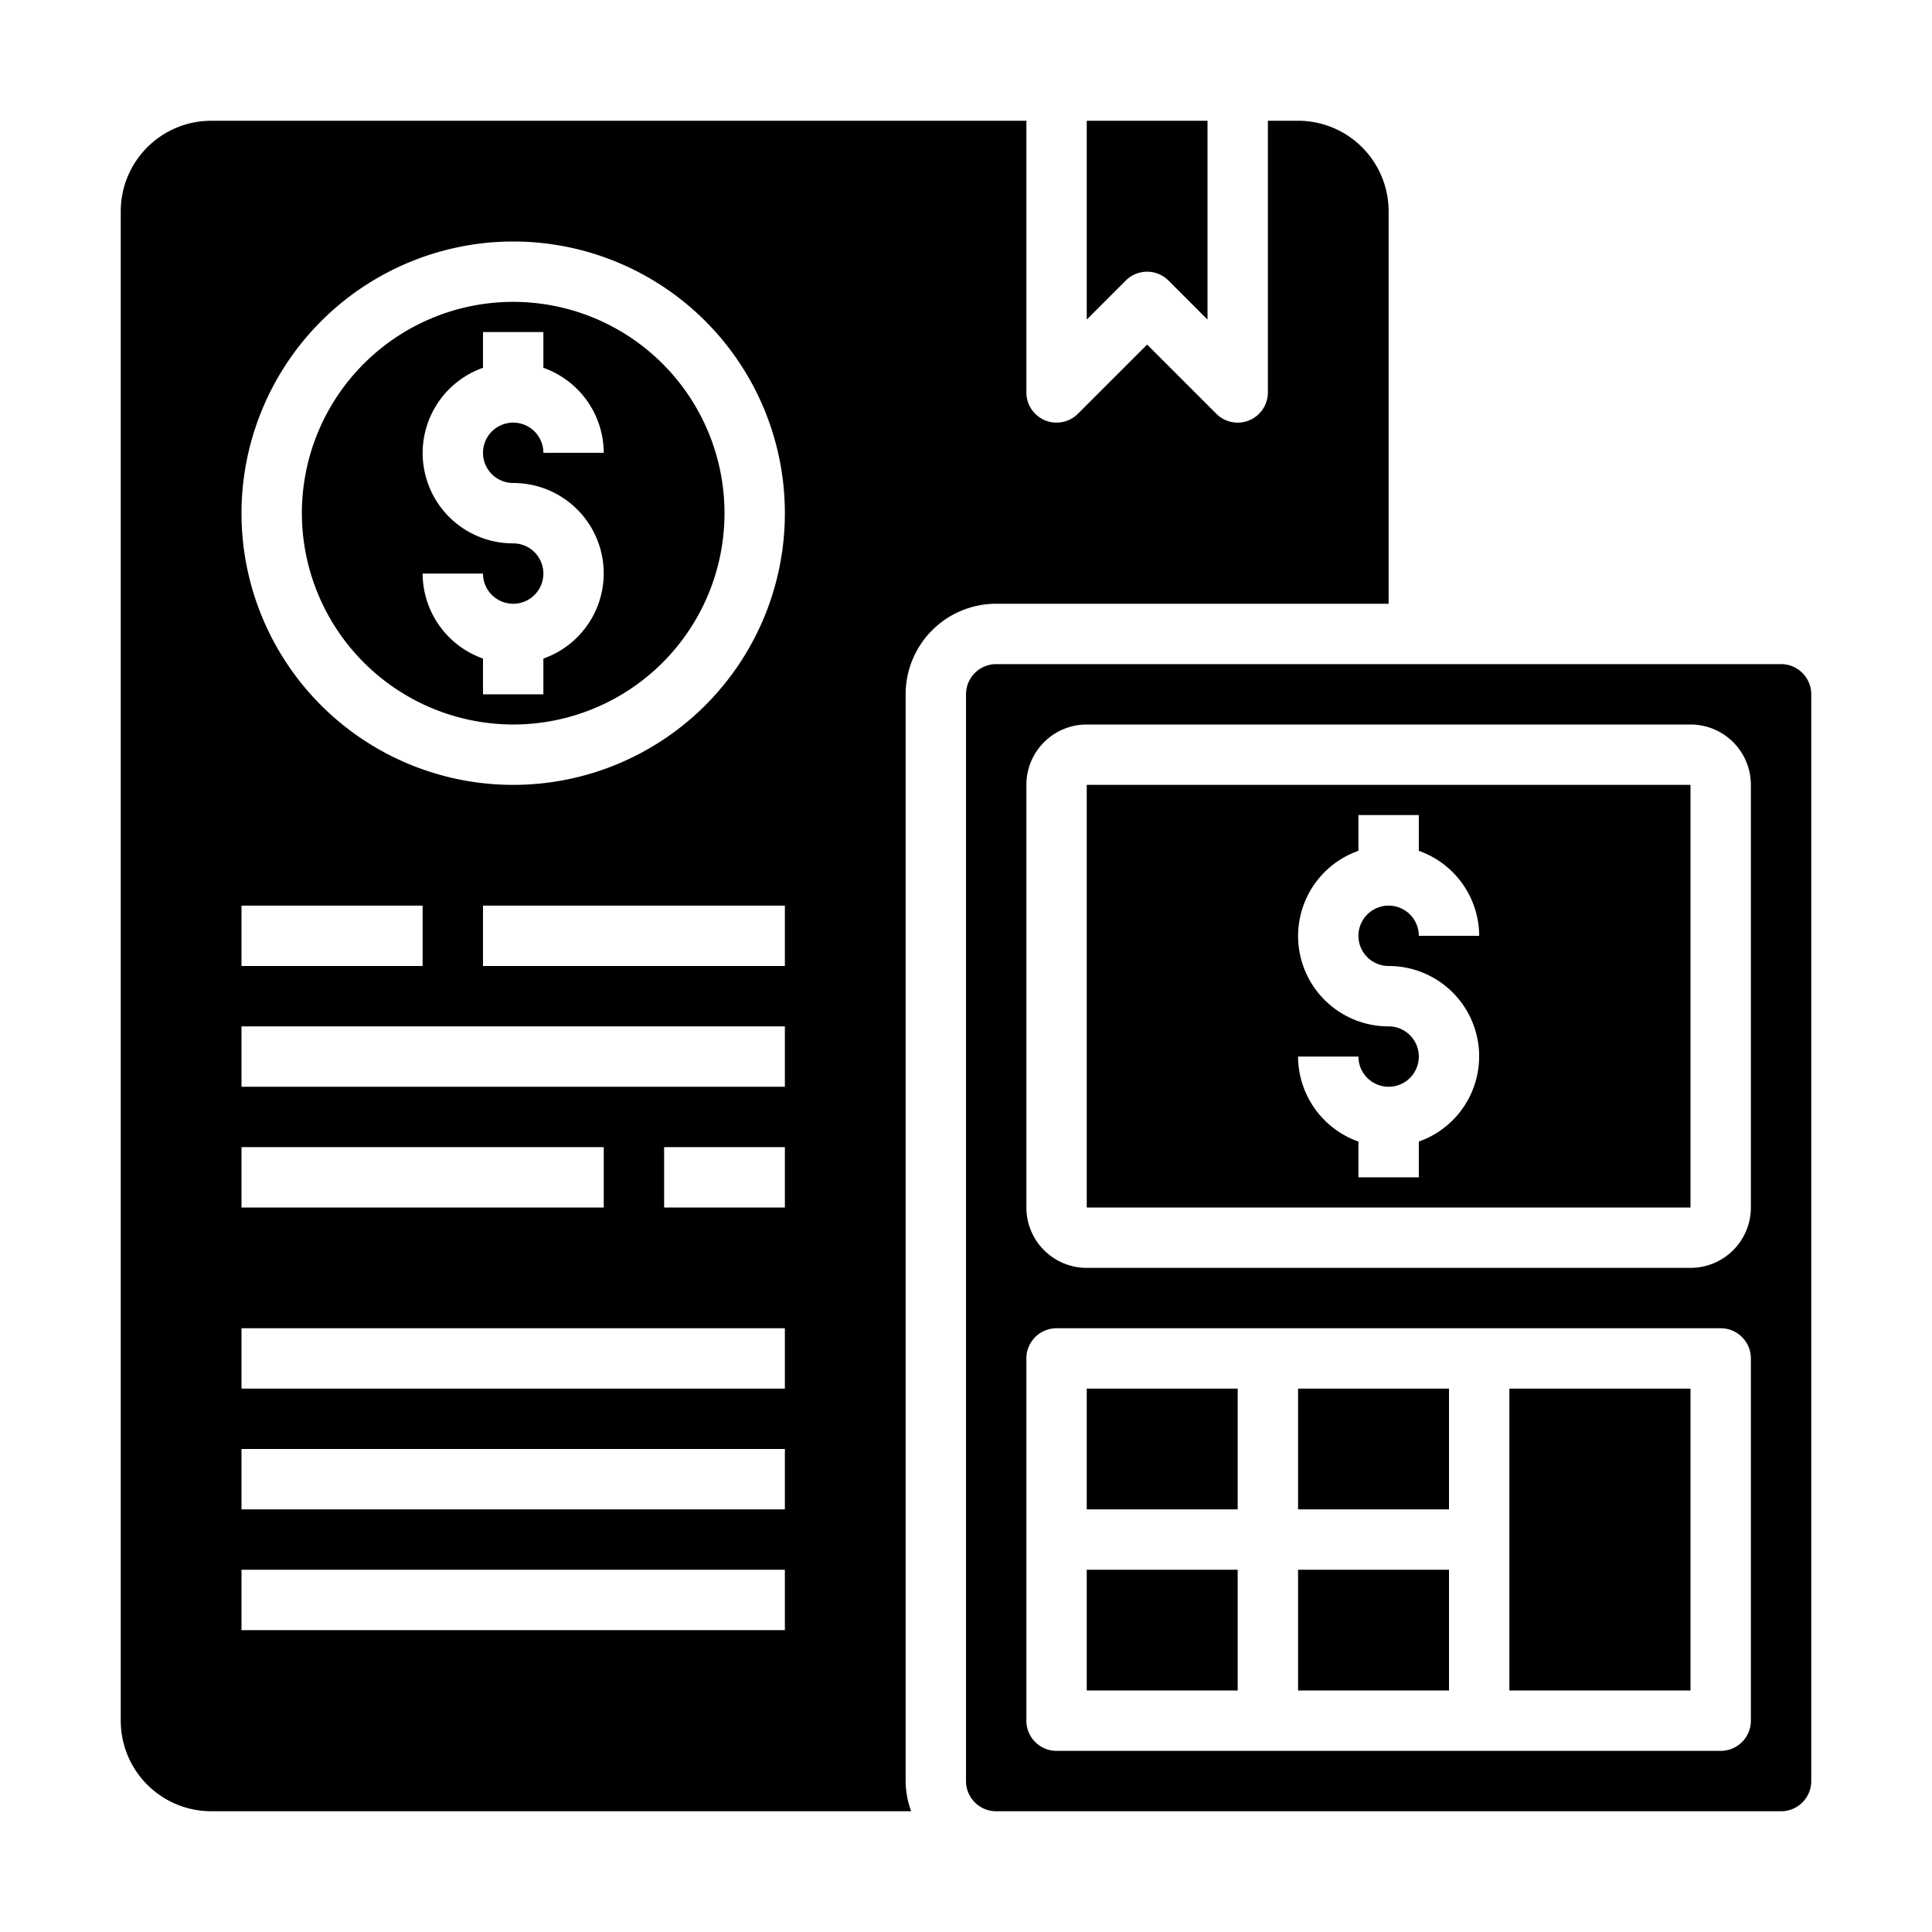 <svg xmlns="http://www.w3.org/2000/svg" viewBox="0 0 64 64" x="0px" y="0px"><g data-name="Calculator"><rect x="36" y="46" width="5" height="4"></rect><rect x="43" y="52" width="5" height="4"></rect><rect x="36" y="52" width="5" height="4"></rect><path d="M4,57a3,3,0,0,0,3,3H30.184A2.966,2.966,0,0,1,30,59V23a3,3,0,0,1,3-3H46V7a3,3,0,0,0-3-3H42v9a1,1,0,0,1-.617.924A.987.987,0,0,1,41,14a1,1,0,0,1-.707-.293L38,11.414l-2.293,2.293A1,1,0,0,1,34,13V4H7A3,3,0,0,0,4,7ZM26,40H22V38h4Zm0-8H16V30H26ZM17,8a9,9,0,1,1-9,9A9.01,9.01,0,0,1,17,8ZM8,30h6v2H8Zm0,4H26v2H8Zm0,4H20v2H8Zm0,6H26v2H8Zm0,4H26v2H8Zm0,4H26v2H8Z"></path><rect x="43" y="46" width="5" height="4"></rect><path d="M37.293,9.293a1,1,0,0,1,1.414,0L40,10.586V4H36v6.586Z"></path><path d="M36,26V40H56V26Zm10,6a2.993,2.993,0,0,1,1,5.816V39H45V37.816A3,3,0,0,1,43,35h2a1,1,0,1,0,1-1,2.993,2.993,0,0,1-1-5.816V27h2v1.184A3,3,0,0,1,49,31H47a1,1,0,1,0-1,1Z"></path><path d="M60,59V23a1,1,0,0,0-1-1H33a1,1,0,0,0-1,1V59a1,1,0,0,0,1,1H59A1,1,0,0,0,60,59Zm-2-2a1,1,0,0,1-1,1H35a1,1,0,0,1-1-1V45a1,1,0,0,1,1-1H57a1,1,0,0,1,1,1Zm0-17a2,2,0,0,1-2,2H36a2,2,0,0,1-2-2V26a2,2,0,0,1,2-2H56a2,2,0,0,1,2,2Z"></path><path d="M17,24a7,7,0,1,0-7-7A7.008,7.008,0,0,0,17,24Zm0-6a2.993,2.993,0,0,1-1-5.816V11h2v1.184A3,3,0,0,1,20,15H18a1,1,0,1,0-1,1,2.993,2.993,0,0,1,1,5.816V23H16V21.816A3,3,0,0,1,14,19h2a1,1,0,1,0,1-1Z"></path><rect x="50" y="46" width="6" height="10"></rect></g></svg>